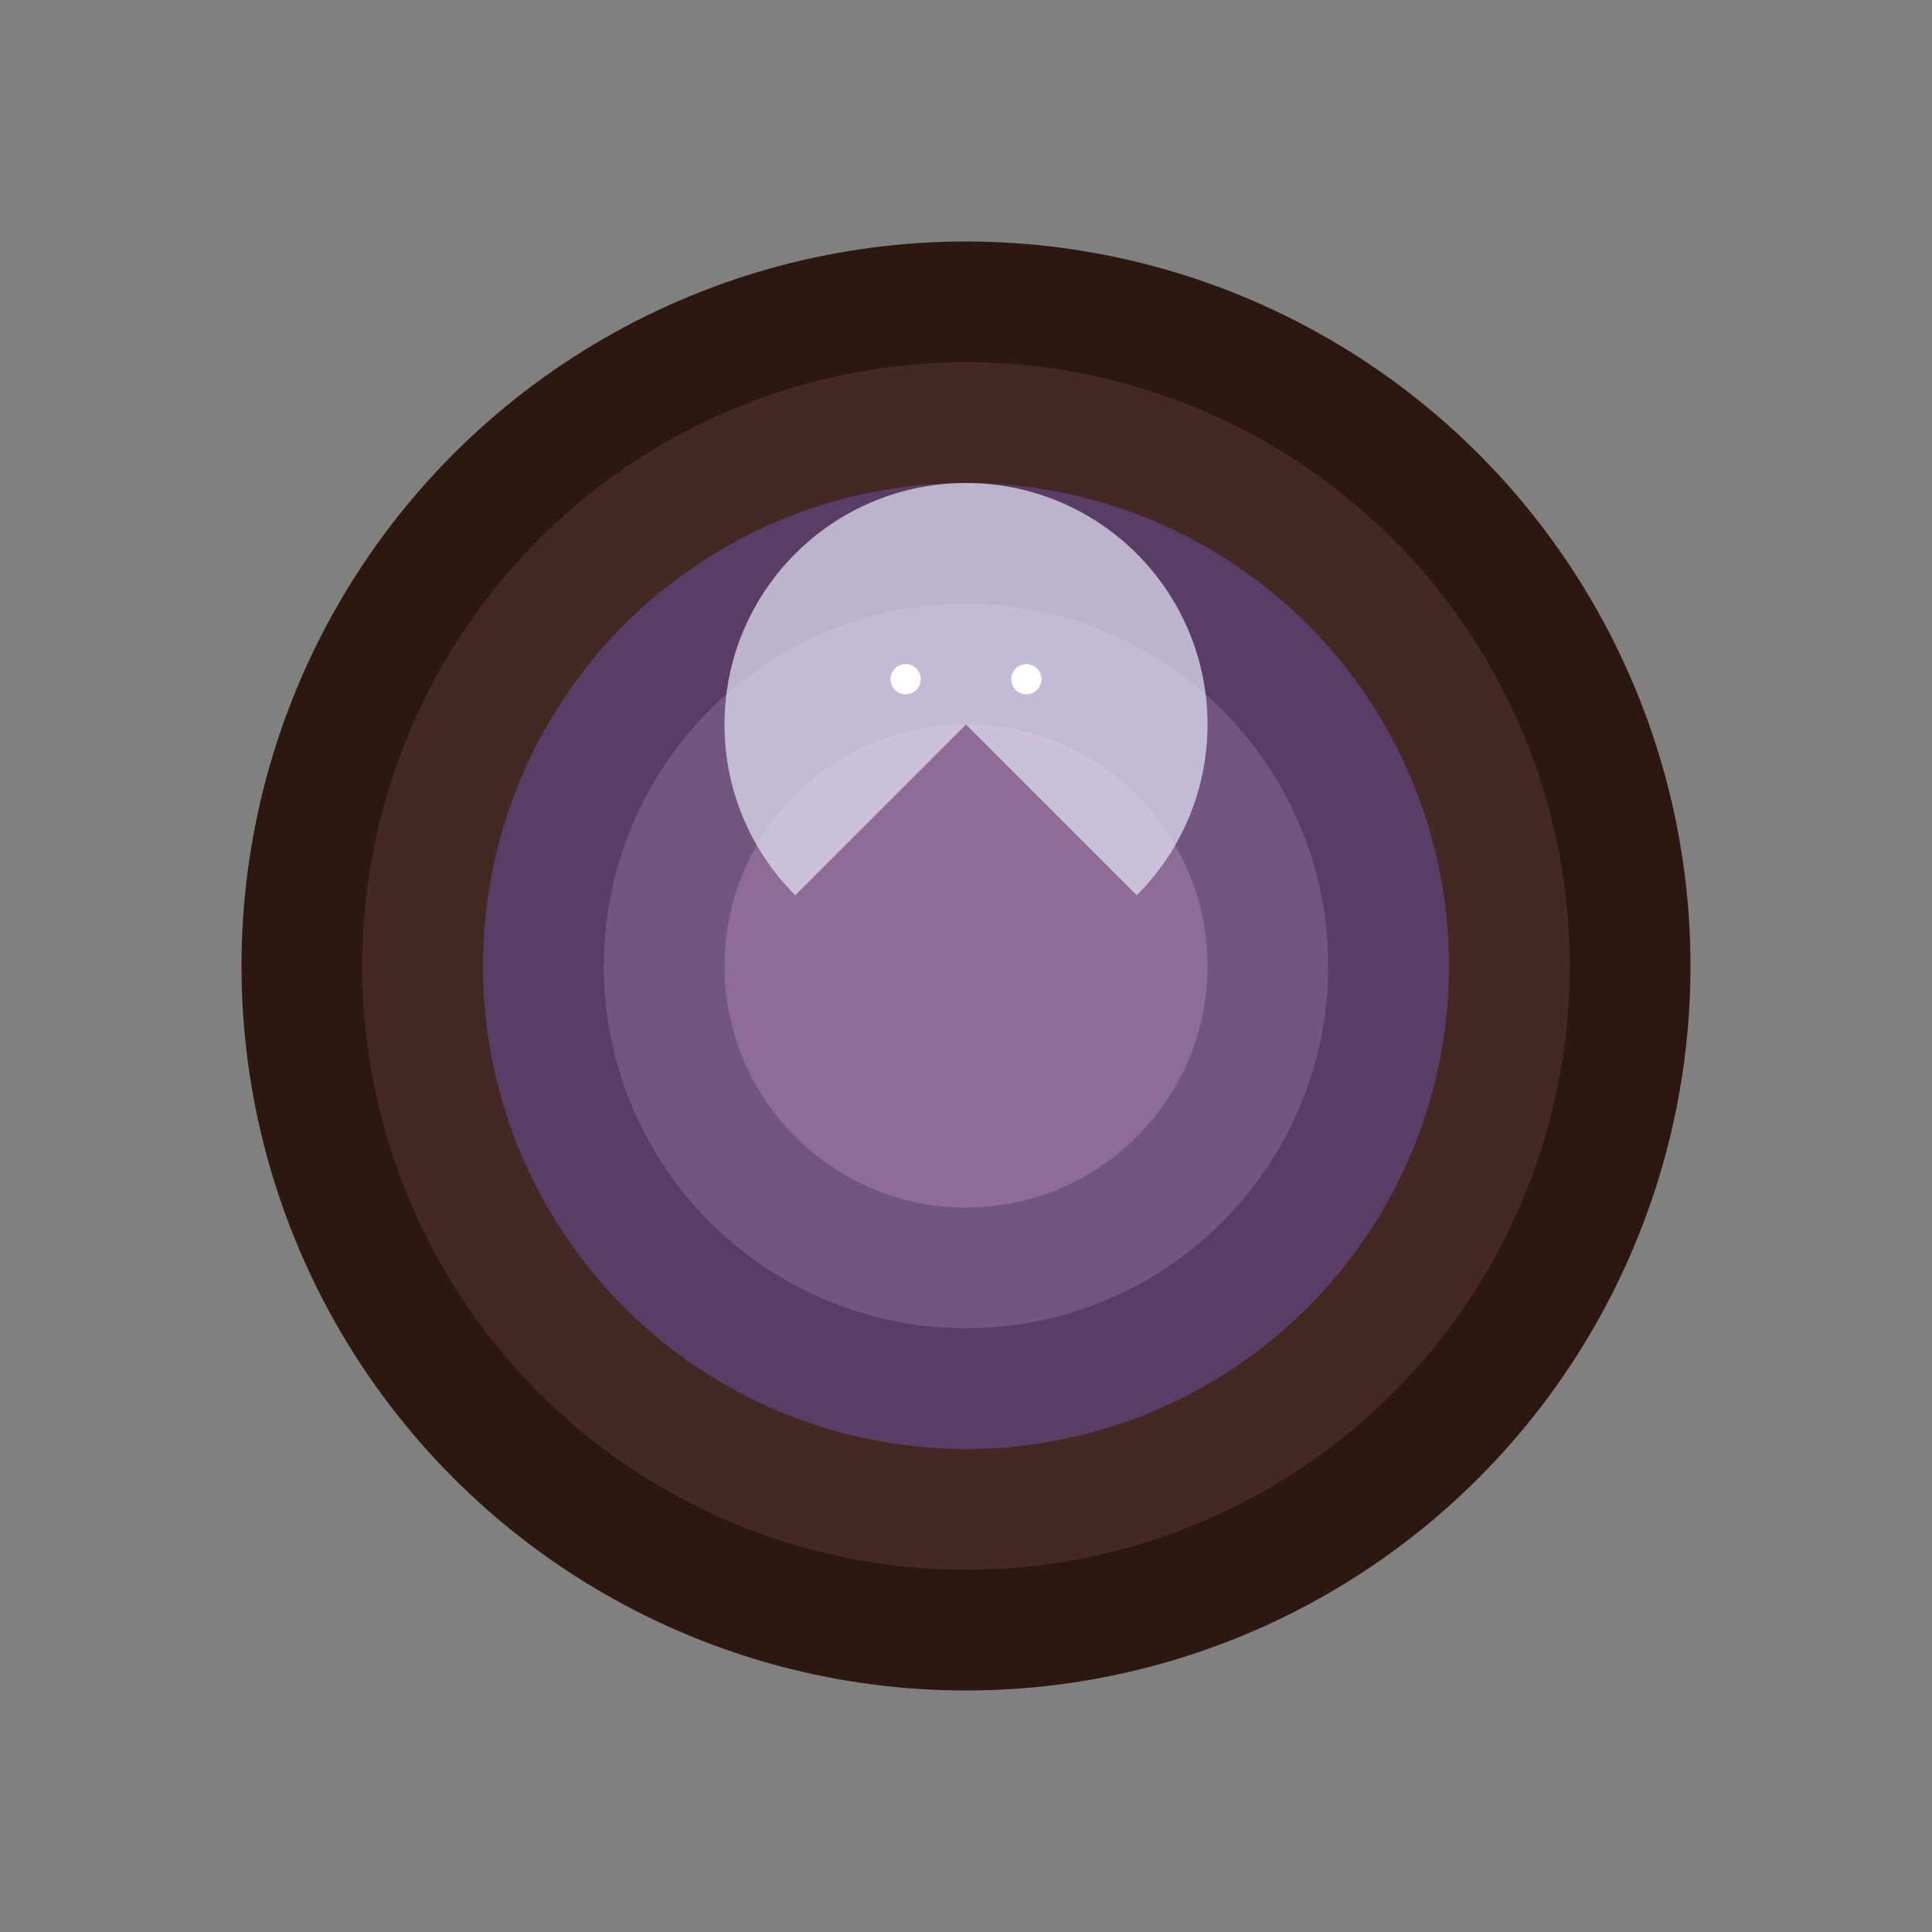 <svg viewBox="0 0 1024 1024" xmlns="http://www.w3.org/2000/svg" width="200" height="200">
  <rect x="0" y="0" width="1024" height="1024" fill="#808080" stroke="none"/>
  <circle cx="512" cy="512" r="384" fill="#2C1810"/>
  <circle cx="512" cy="512" r="320" fill="#4A2C2A" opacity="0.8"/>
  <circle cx="512" cy="512" r="256" fill="#6A4C93" opacity="0.6"/>
  <circle cx="512" cy="512" r="192" fill="#9A7CA8" opacity="0.4"/>
  <circle cx="512" cy="512" r="128" fill="#C8A2C8" opacity="0.3"/>
  <path d="M512 256c-70.692 0-128 57.308-128 128 0 35.346 14.327 67.308 37.49 90.51L512 384l90.51 90.51C625.673 451.308 640 419.346 640 384c0-70.692-57.308-128-128-128z" fill="#E6E6FA" opacity="0.7"/>
  <circle cx="480" cy="360" r="8" fill="#FFFFFF"/>
  <circle cx="544" cy="360" r="8" fill="#FFFFFF"/>
</svg>